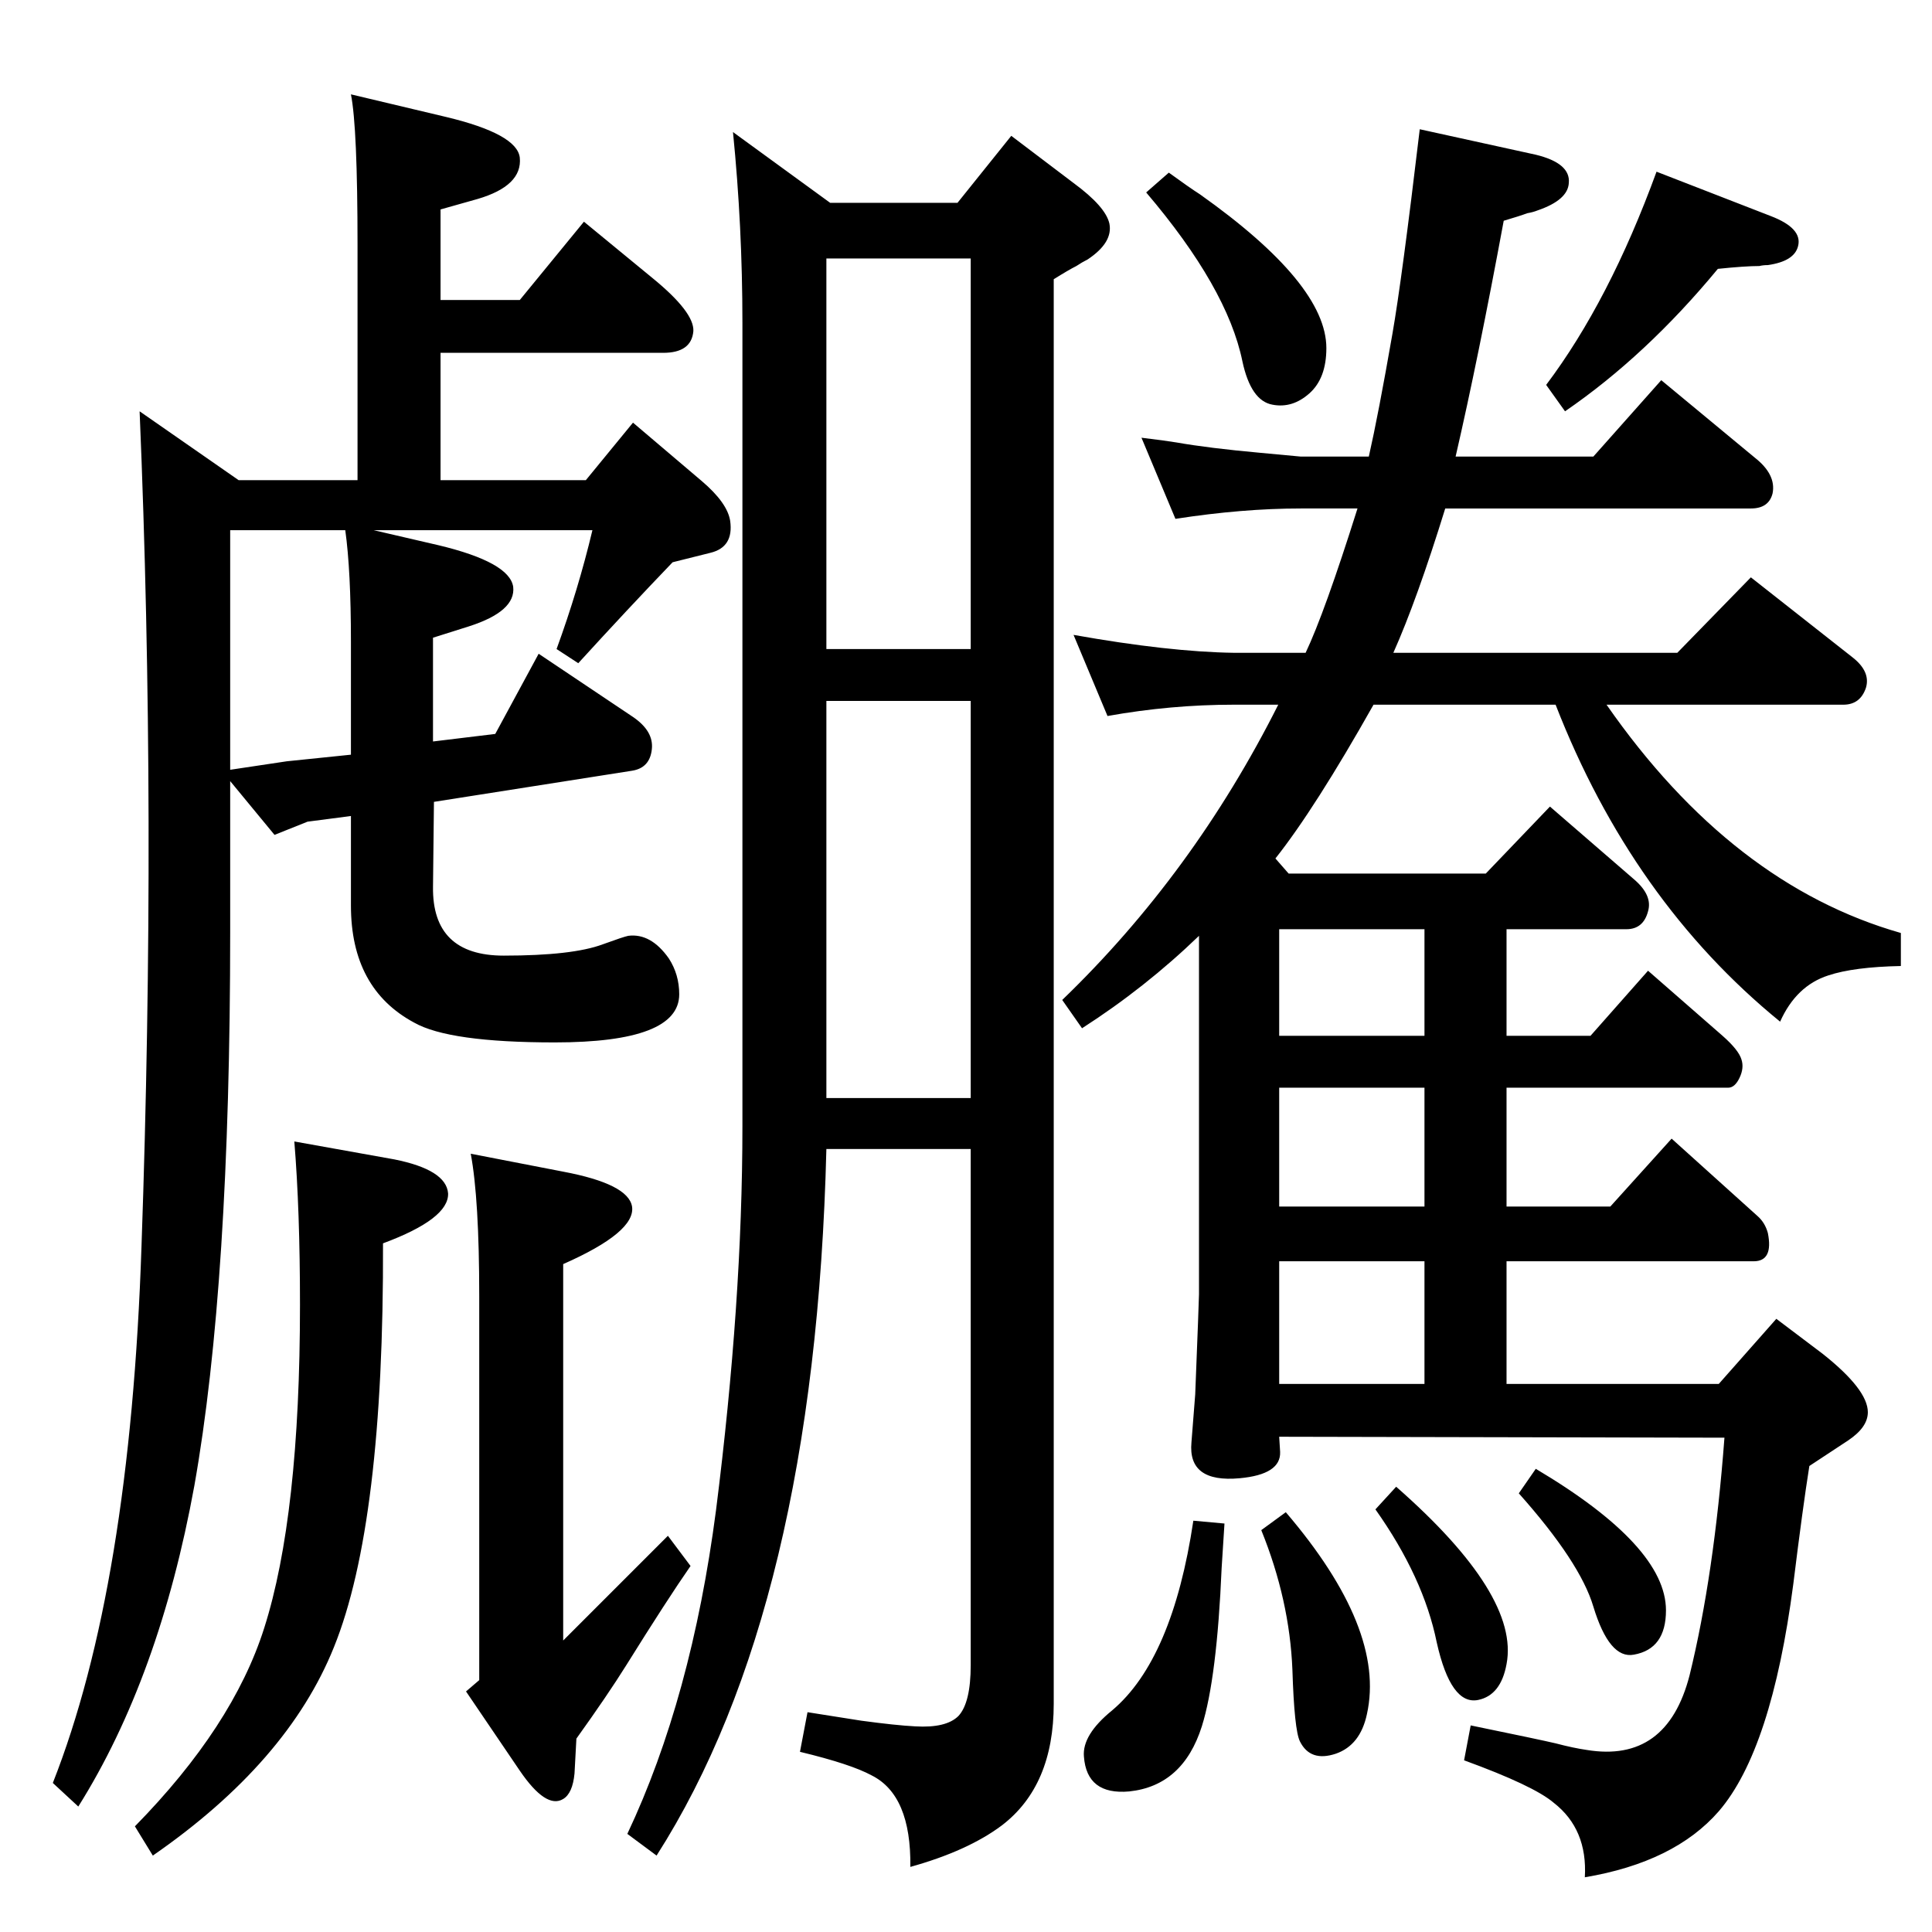<?xml version="1.0" standalone="no"?>
<!DOCTYPE svg PUBLIC "-//W3C//DTD SVG 1.1//EN" "http://www.w3.org/Graphics/SVG/1.1/DTD/svg11.dtd" >
<svg xmlns="http://www.w3.org/2000/svg" xmlns:xlink="http://www.w3.org/1999/xlink" version="1.1" viewBox="0 0 2048 2048">
  <g transform="matrix(1 0 0 -1 0 2048)">
   <path fill="currentColor"
d="M1117 1752v-1510q0 -87 -55 -129q-36 -27 -97 -44q1 76 -41 97q-22 12 -76 25l8 42l57 -9q37 -5 57 -6q33 -2 46 11q13 14 13 54v547h-153q-12 -486 -180 -749l-31 23q68 144 94 343q28 221 28 407v852q0 102 -10 202l103 -75h135l57 71l66 -50q34 -25 38 -43
q4 -20 -23 -38q-6 -3 -12 -7q-8 -4 -24 -14zM1029 1774h-153v-414h153v414zM876 884h153v421h-153v-421zM1147 958l-21 30q139 134 229 313h-47q-67 0 -134 -12l-36 86q101 -18 170 -19h76q20 42 55 153h-60q-62 0 -133 -11l-36 86q25 -3 37 -5q34 -6 89 -11l43 -4h72
q10 44 25 130q10 57 29 217l123 -27q37 -9 35 -30q-1 -18 -33 -29q-5 -2 -11 -3q-8 -3 -25 -8q-27 -146 -51 -250h146l72 81l99 -82q23 -18 19 -38q-4 -16 -23 -16h-324q-30 -97 -55 -153h301l78 80l108 -85q19 -15 14 -32q-6 -18 -24 -18h-251q133 -191 312 -242v-35
q-50 -1 -77 -10q-34 -11 -51 -49q-157 128 -238 336h-193q-62 -110 -104 -163l14 -16h209l68 71l89 -77q20 -17 15 -34q-5 -19 -23 -19h-127v-113h89l61 69l79 -69q17 -15 20 -25q3 -9 -2 -19.5t-12 -10.5h-235v-126h110l65 72l91 -82q8 -7 11 -18q6 -30 -15 -30h-262v-130
h225l61 69l49 -37q48 -38 48 -62q0 -16 -21 -30l-41 -27q-7 -44 -17 -125q-23 -176 -79 -241q-47 -54 -142 -70q3 51 -33 79q-21 18 -95 45l7 37q73 -15 90 -19q19 -5 33 -7q85 -14 109 79q26 106 37 252l-472 1l1 -16q1 -24 -43 -28q-55 -5 -51 38l4 51q4 101 4 106v380
q-57 -55 -124 -98zM1510 711h-154v-130h154v130zM1510 769v126h-154v-126h154zM1510 950v113h-154v-113h154zM1239 1865q22 -16 33 -23q134 -95 134 -163q0 -32 -18 -48t-39 -12q-23 4 -32 46q-16 78 -102 179zM1756 1866l121 -47q34 -13 29 -32q-4 -16 -32 -20q-5 0 -9 -1
q-15 0 -44 -3q-76 -92 -162 -151l-20 28q67 89 117 226zM1628 491q138 -82 138 -150q0 -41 -34 -47q-26 -5 -43 51q-14 47 -79 120zM1363 445q106 -124 86 -214q-7 -33 -33 -42q-27 -9 -38 13q-6 12 -8 76q-3 74 -33 148zM1265 436l33 -3q-2 -32 -3 -47q-5 -117 -21 -168
q-20 -63 -77 -69q-45 -4 -48 37q-2 23 30 49q64 54 86 201zM1480 472q131 -115 117 -188q-6 -33 -30 -38q-29 -6 -44 61q-14 69 -65 141zM396 1486l69 -16q75 -18 79 -44q3 -26 -47 -42l-38 -12v-110l66 8l46 85l100 -67q22 -15 20 -34q-2 -20 -21 -23l-210 -33l-1 -90
q-1 -73 75 -73q73 0 105 12q22 8 27 9q24 3 43 -24q11 -17 11 -38q0 -51 -132 -51q-112 0 -149 21q-67 36 -67 124v95l-46 -6l-35 -14l-47 57v-160q0 -373 -38 -587q-37 -203 -123 -340l-27 25q82 208 94 569q16 457 -2 885l105 -73h126v249q0 125 -7 160l101 -24
q75 -18 78 -43q3 -30 -45 -44l-39 -11v-96h84l68 83l73 -60q44 -36 43 -56q-2 -23 -32 -23h-236v-135h154l50 61l73 -62q27 -23 30 -42q4 -28 -21 -34l-40 -10q-48 -50 -100 -107l-23 15q23 63 38 126h-232zM366 1486h-122v-254l60 9l68 7v120q0 75 -6 118zM312 838l106 -19
q55 -11 57 -36q1 -27 -69 -53q1 -297 -52 -428q-49 -122 -192 -221l-19 31q104 106 137 210q38 119 38 343q0 100 -6 173zM499 825l98 -19q69 -13 73 -37q4 -27 -73 -61v-399l111 111l24 -32q-25 -36 -68 -105q-20 -32 -53 -78l-2 -37q-2 -21 -12 -27q-18 -11 -46 30l-57 84
l14 12v407q0 103 -9 151z" />
  </g>

</svg>
